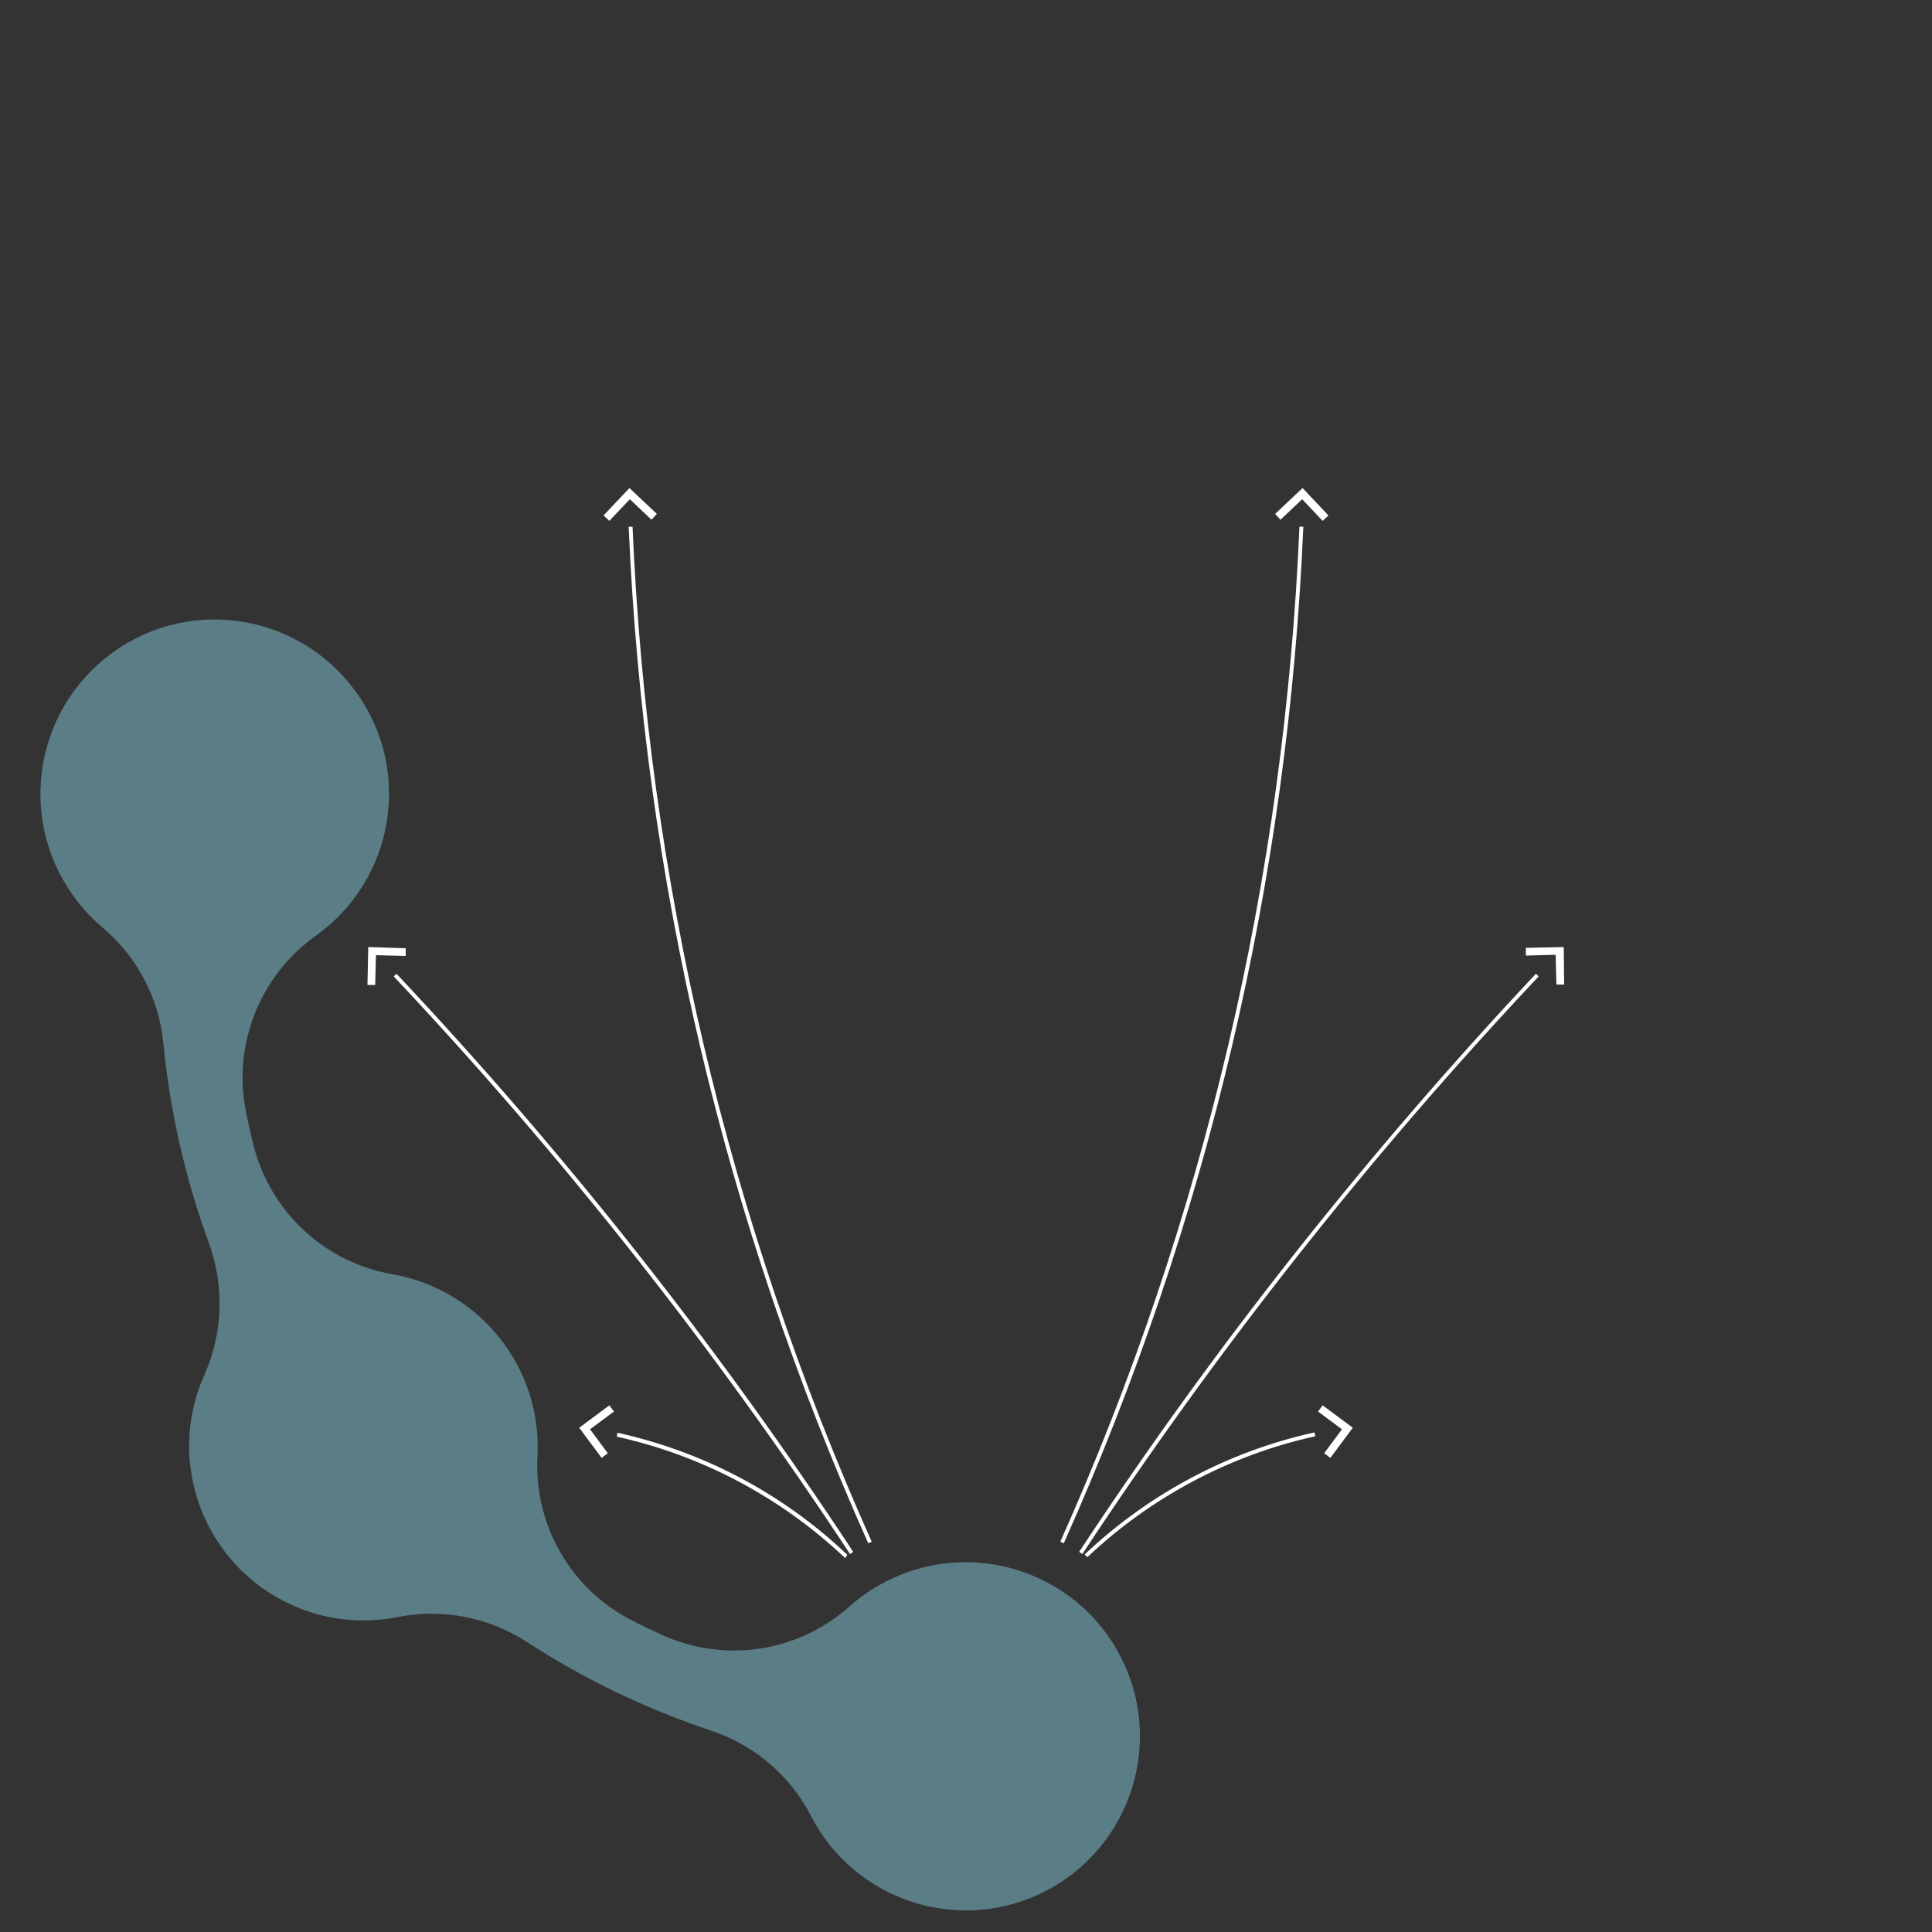 <?xml version="1.0" encoding="utf-8"?>
<!-- Generator: Adobe Illustrator 23.0.0, SVG Export Plug-In . SVG Version: 6.00 Build 0)  -->
<svg version="1.0" id="Layer1" xmlns="http://www.w3.org/2000/svg" xmlns:xlink="http://www.w3.org/1999/xlink" x="0px" y="0px"
	 width="500px" height="500px" viewBox="0 0 500 500" enable-background="new 0 0 500 500" xml:space="preserve">
<rect x="0" y="0" width="500" height="500" fill="#333333" stroke="none"/>
<rect fill="none" width="500" height="500"/>
<path fill="#FFFFFF" d="M275.3,399.4l-0.9-0.4c37.2-83.2,58-171.6,61.9-262.7h1C333.4,227.5,312.6,316.1,275.3,399.4z M225.6,399
	c-37.2-83.2-58-171.6-61.9-262.7h-1c3.9,91.2,24.7,179.7,62,263.1L225.6,399z M220.8,401.6c-34.9-53-74.7-103.4-118.2-149.6
	l-0.7,0.7c43.5,46.2,83.2,96.5,118.1,149.5L220.8,401.6z M398.2,252.7l-0.7-0.7c-43.5,46.3-83.3,96.6-118.2,149.6l0.8,0.6
	C315,349.2,354.7,298.9,398.2,252.7z M398.2,252.7l-0.7-0.7c-43.5,46.3-83.3,96.6-118.2,149.6l0.8,0.6
	C315,349.2,354.7,298.9,398.2,252.7z M340.4,371.7l-0.2-1c-22.3,4.9-42.9,15.9-59.5,31.6l0.7,0.7
	C297.8,387.5,318.2,376.6,340.4,371.7z M219.3,402.4c-16.6-15.8-37.2-26.7-59.5-31.6l-0.2,1c22.2,4.9,42.6,15.8,59.1,31.4
	L219.3,402.4z M350.1,369.5l-7.8-5.8l-1.2,1.6l6.2,4.6l-4.6,6.2l1.6,1.2C344.3,377.3,350.1,369.5,350.1,369.5z M337.1,126.3L330,133
	l1.4,1.5l5.6-5.3l5.3,5.6l1.5-1.4L337.1,126.3z M162.9,126.3l-6.7,7.1l1.5,1.4l5.3-5.6l5.6,5.3l1.4-1.5L162.9,126.3z M149.9,369.5
	l5.8,7.8l1.6-1.2l-4.6-6.2l6.2-4.6l-1.2-1.6L149.9,369.5z M404.7,245.1l-9.8,0.2v2l7.7-0.2l0.2,7.7h2L404.7,245.1z M95.3,245.1
	l-0.2,9.8h2l0.2-7.7l7.7,0.2v-2L95.3,245.1z"/>
<path opacity="0.5" fill="#85CBDA" enable-background="new    " d="M139.1,376.8c-1,17.8,8.6,34.5,24.5,42.6
	c2.5,1.3,5.1,2.5,7.7,3.7c16.3,7.4,35.3,4.5,48.6-7.4c2.8-2.5,6-4.7,9.4-6.4c22.1-11.4,49.3-2.7,60.7,19.4
	c11.4,22.1,2.7,49.3-19.4,60.7c-22.1,11.4-49.3,2.7-60.7-19.4c-5.4-10.5-14.7-18.4-25.8-22.1c-16.8-5.6-32.9-13.3-47.8-23
	c-9.9-6.4-21.9-8.7-33.4-6.4c-9.2,1.8-18.7,0.8-27.3-3.1c-22.7-10.2-32.9-36.9-22.7-59.6c4.8-10.7,5.2-22.9,1.2-34
	c-6.1-16.7-10.1-34-11.8-51.7c-1.1-11.7-6.8-22.5-15.8-30.1c-2.9-2.4-5.5-5.3-7.7-8.4c-14.4-20.3-9.7-48.4,10.6-62.9
	s48.4-9.7,62.9,10.6s9.7,48.4-10.6,62.9c-14.5,10.3-21.6,28.3-18,45.8c0.6,2.8,1.2,5.6,1.9,8.4c4.4,17.3,18.5,30.4,36.1,33.4
	C124.2,333.8,140.3,354,139.1,376.8z"/>
</svg>
